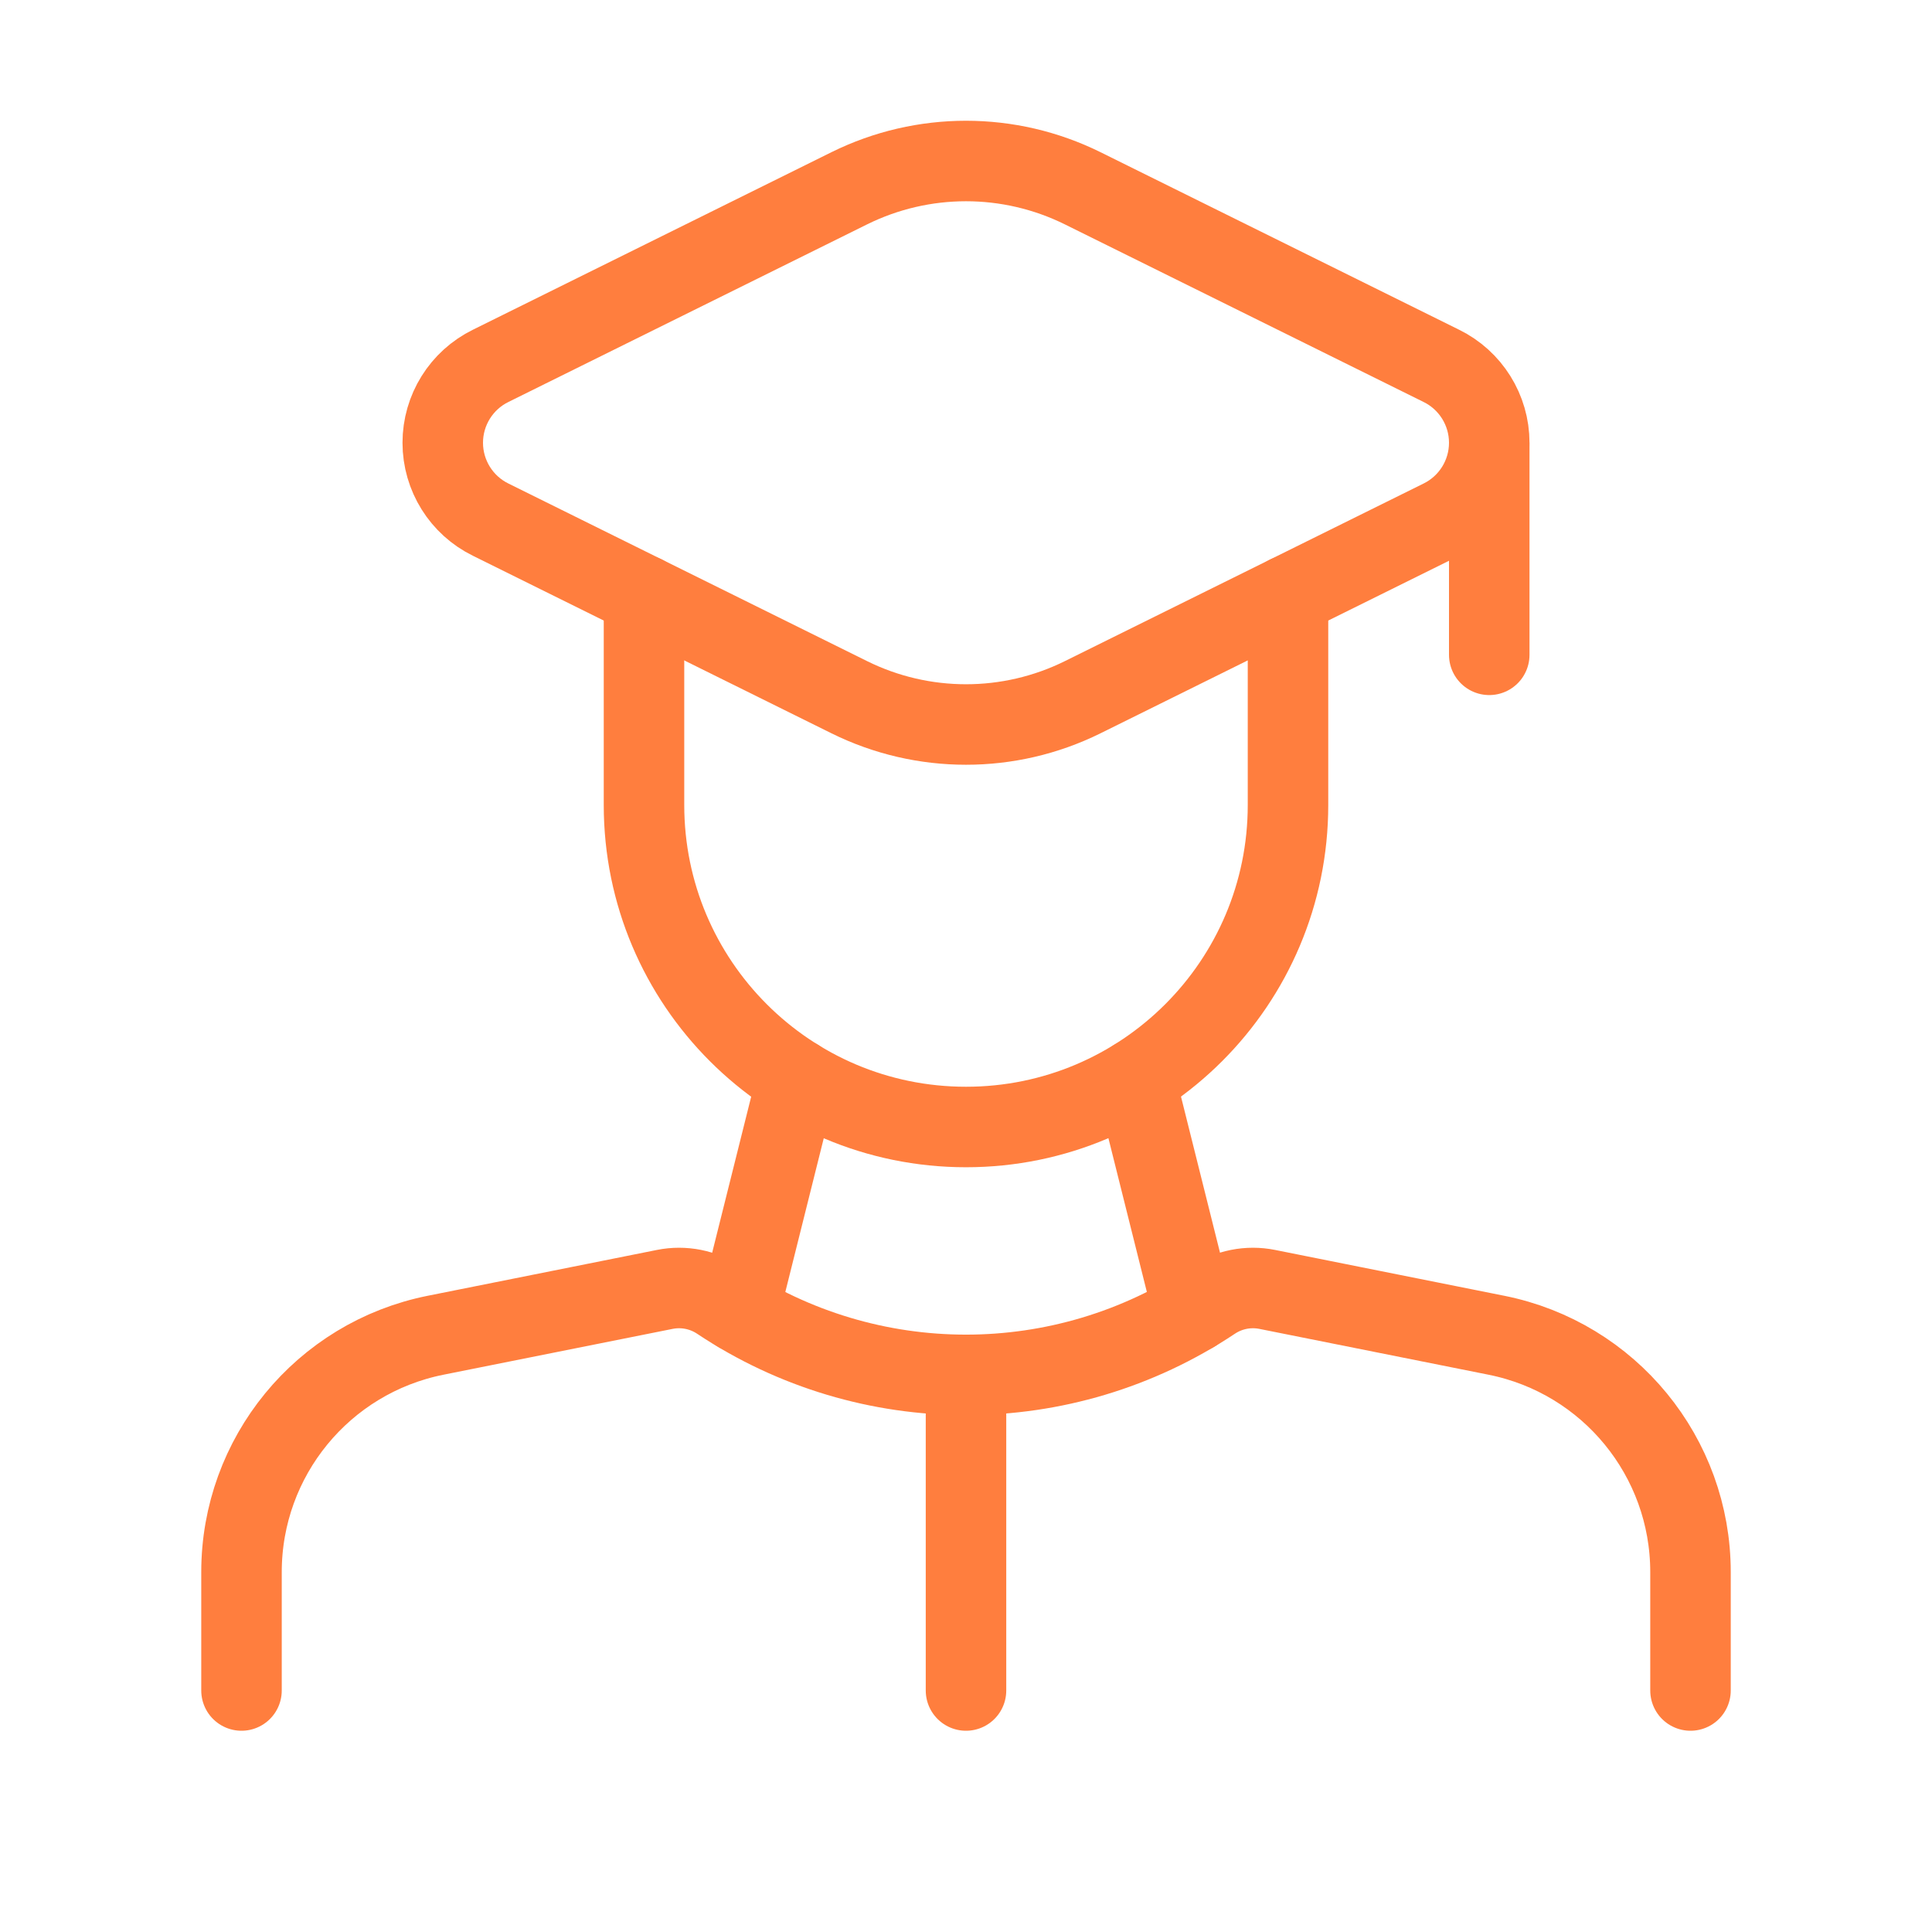 <svg width="60" height="60" viewBox="0 0 60 60" fill="none" xmlns="http://www.w3.org/2000/svg">
<path d="M30 42.699V52.5" stroke="#FF7E3E" stroke-width="2.5" stroke-linecap="round" stroke-linejoin="round"/>
<path d="M7.5 52.5V48.821C7.5 45.246 10.023 42.168 13.529 41.467L20.644 40.044C21.232 39.926 21.843 40.047 22.342 40.38V40.38C26.979 43.471 33.021 43.471 37.658 40.38V40.38C38.157 40.047 38.768 39.926 39.356 40.044L46.471 41.467C49.977 42.168 52.5 45.246 52.5 48.821V52.5" stroke="#FF7E3E" stroke-width="2.5" stroke-linecap="round" stroke-linejoin="round"/>
<path d="M40 18.496V25C40 30.523 35.523 35 30 35V35C24.477 35 20 30.523 20 25V18.496" stroke="#FF7E3E" stroke-width="2.5" stroke-linecap="round" stroke-linejoin="round"/>
<path d="M35.253 33.514L37.063 40.755" stroke="#FF7E3E" stroke-width="2.5" stroke-linecap="round" stroke-linejoin="round"/>
<path d="M24.753 33.514L22.943 40.754" stroke="#FF7E3E" stroke-width="2.5" stroke-linecap="round" stroke-linejoin="round"/>
<path fill-rule="evenodd" clip-rule="evenodd" d="M15.242 16.14L26.378 21.654C28.661 22.782 31.339 22.782 33.621 21.654L44.758 16.14C45.671 15.694 46.25 14.766 46.25 13.75C46.25 12.734 45.671 11.806 44.758 11.36L33.621 5.846C31.339 4.718 28.661 4.718 26.378 5.846L15.242 11.36C14.329 11.806 13.75 12.734 13.75 13.75C13.75 14.766 14.329 15.694 15.242 16.14Z" stroke="#FF7E3E" stroke-width="2.5" stroke-linecap="round" stroke-linejoin="round"/>
<path d="M46.25 13.836V20.336" stroke="#FF7E3E" stroke-width="2.5" stroke-linecap="round" stroke-linejoin="round"/>
</svg>
